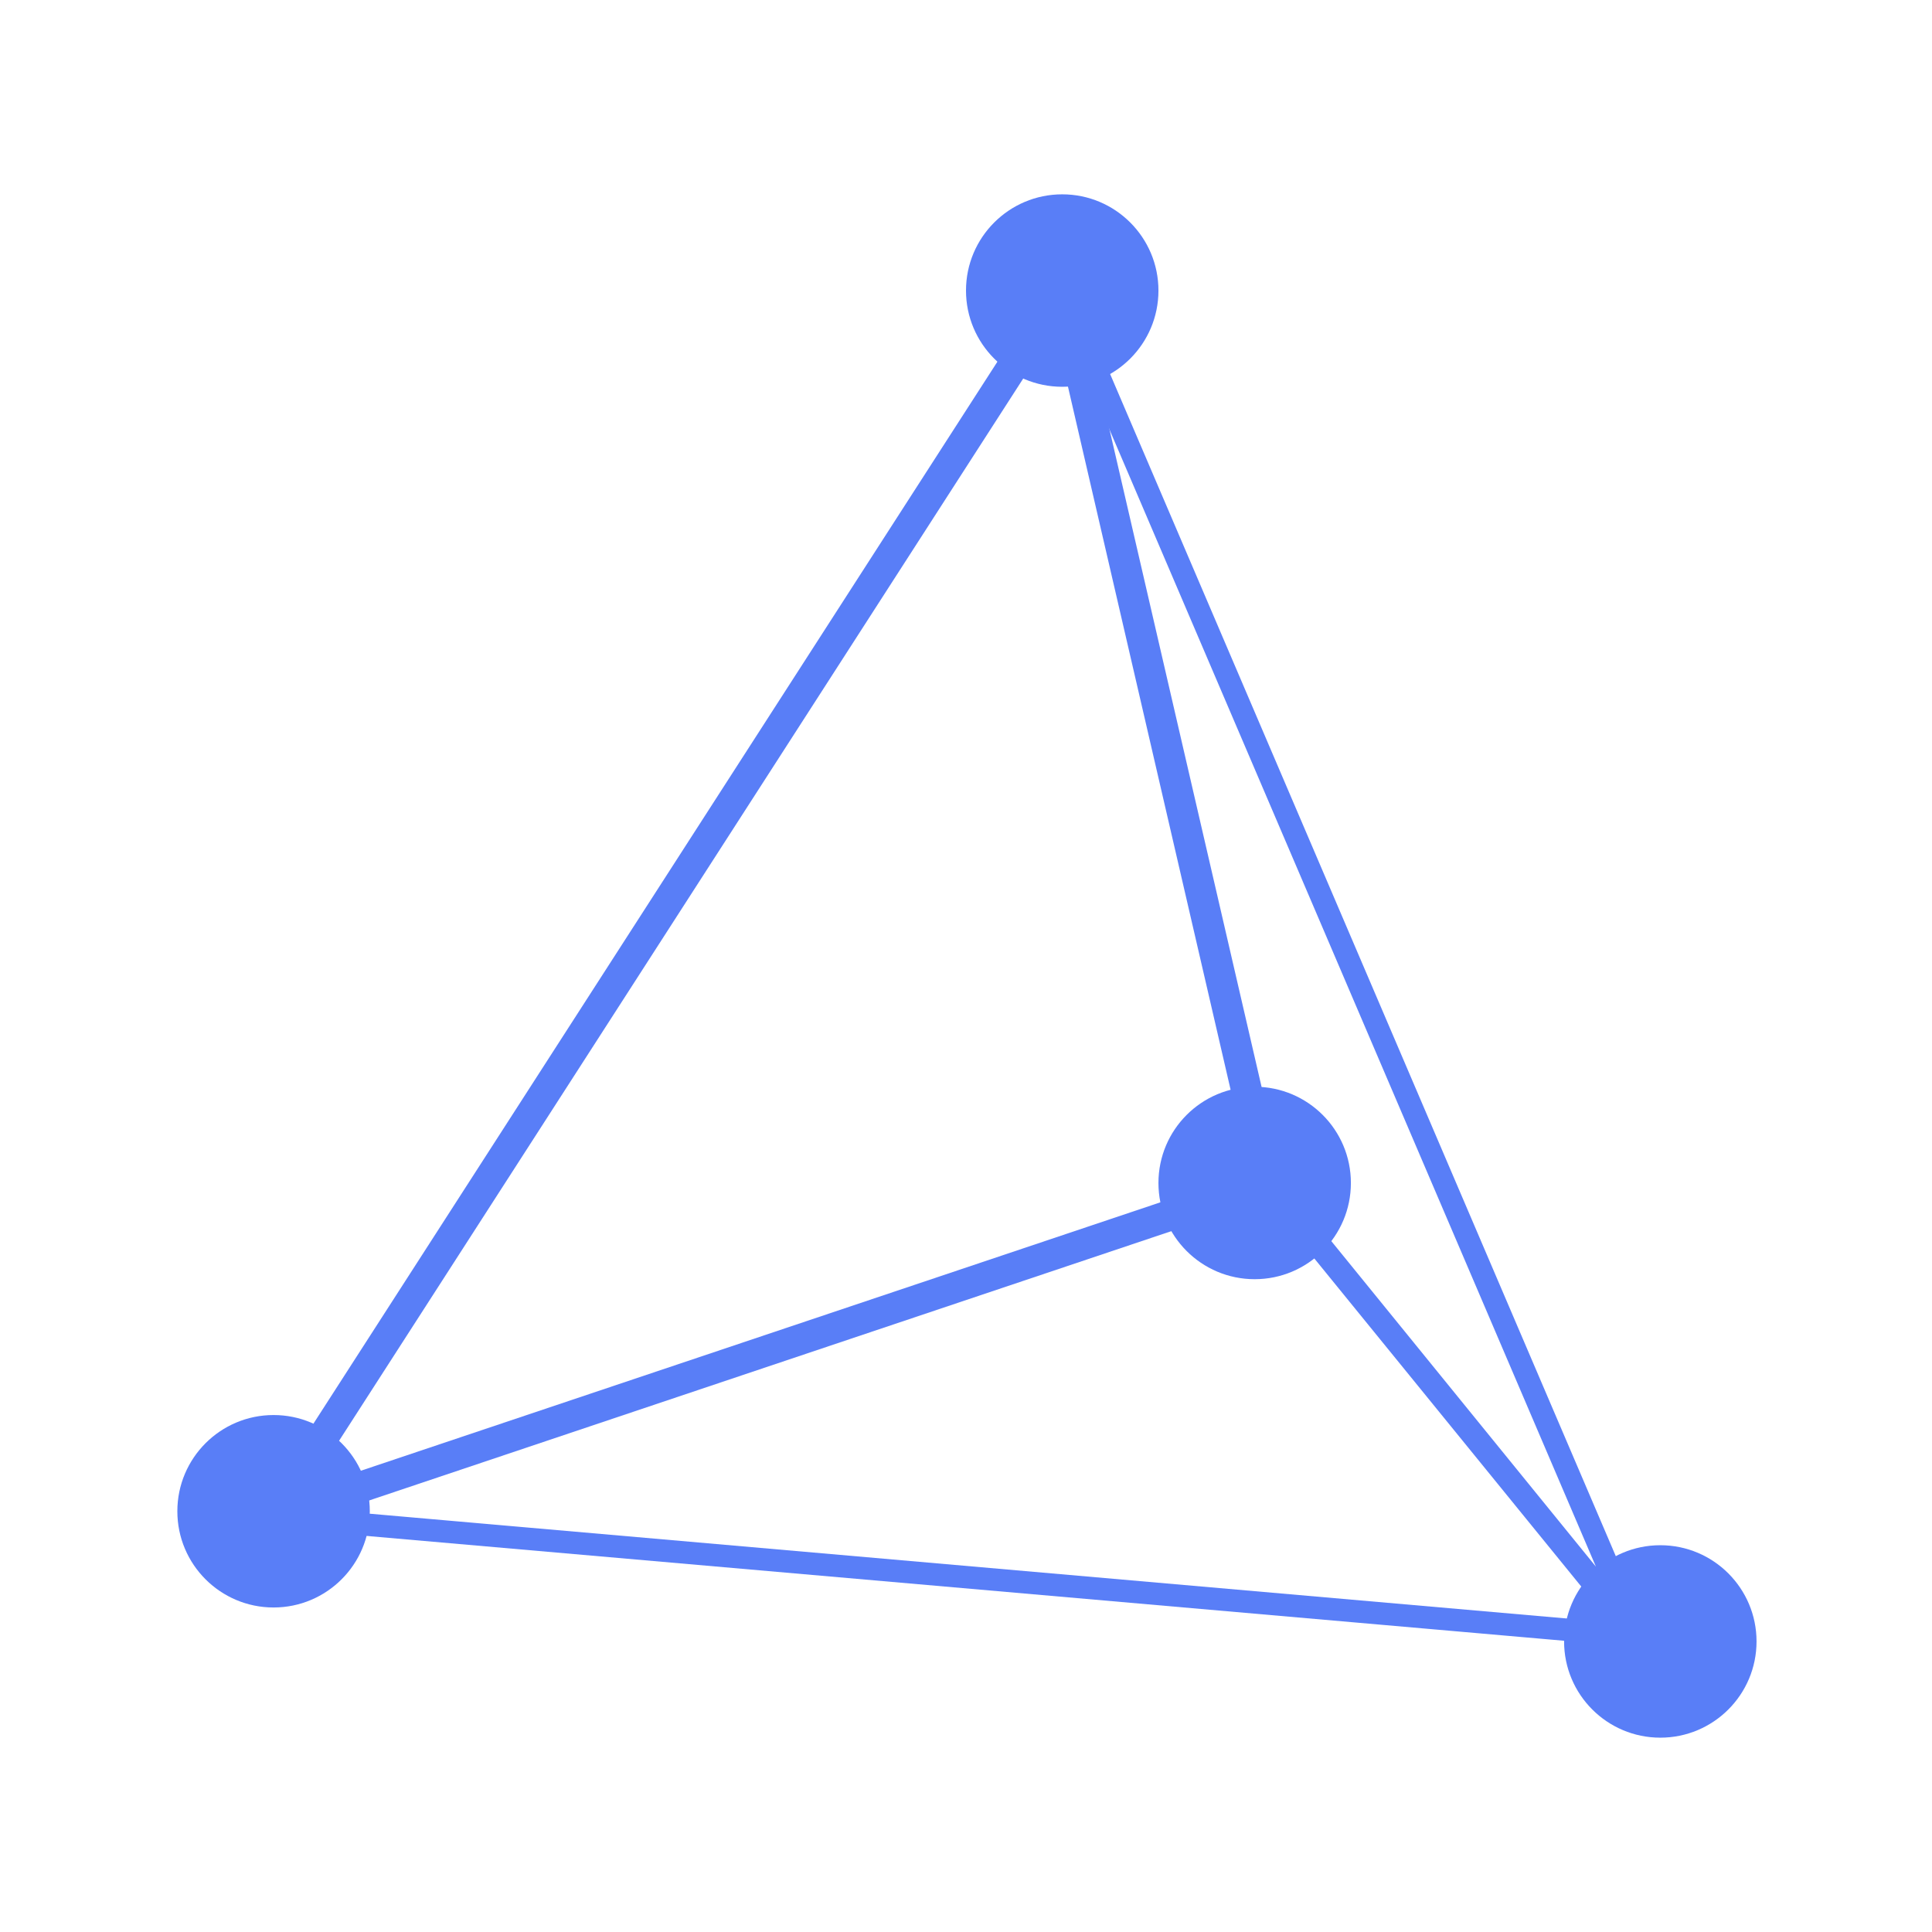 <svg xmlns="http://www.w3.org/2000/svg" xmlns:xlink="http://www.w3.org/1999/xlink" width="1024" height="1024" version="1.1" viewBox="0 0 1024 1024"><title>4.背景组件/彩色版/点线三角体</title><desc>Created with Sketch.</desc><g id="4.背景组件/彩色版/点线三角体" fill="none" fill-rule="evenodd" stroke="none" stroke-width="1"><g id="编组" transform="translate(94, 103)"><polygon id="路径-2" points="50 701.556 468.422 52 773 765" opacity=".682"/><polygon id="路径-3" stroke="#597EF7" stroke-linejoin="round" stroke-width="11.88" points="469 51 578.447 523.42 774 764"/><polygon id="路径-4" stroke="#597EF7" stroke-linejoin="round" stroke-width="16.335" points="50 701 578 523.743 468.646 51"/><polygon id="路径-5" stroke="#597EF7" stroke-linejoin="round" stroke-width="11.88" points="50 700.709 773 764 577.718 524"/><circle id="椭圆形备份-12" cx="469" cy="51" r="51" fill="#597EF7"/><circle id="椭圆形备份-13" cx="51" cy="698" r="51" fill="#597EF7"/><circle id="椭圆形备份-14" cx="786" cy="767" r="51" fill="#597EF7"/><circle id="椭圆形备份-15" cx="571" cy="524" r="51" fill="#597EF7"/></g></g></svg>